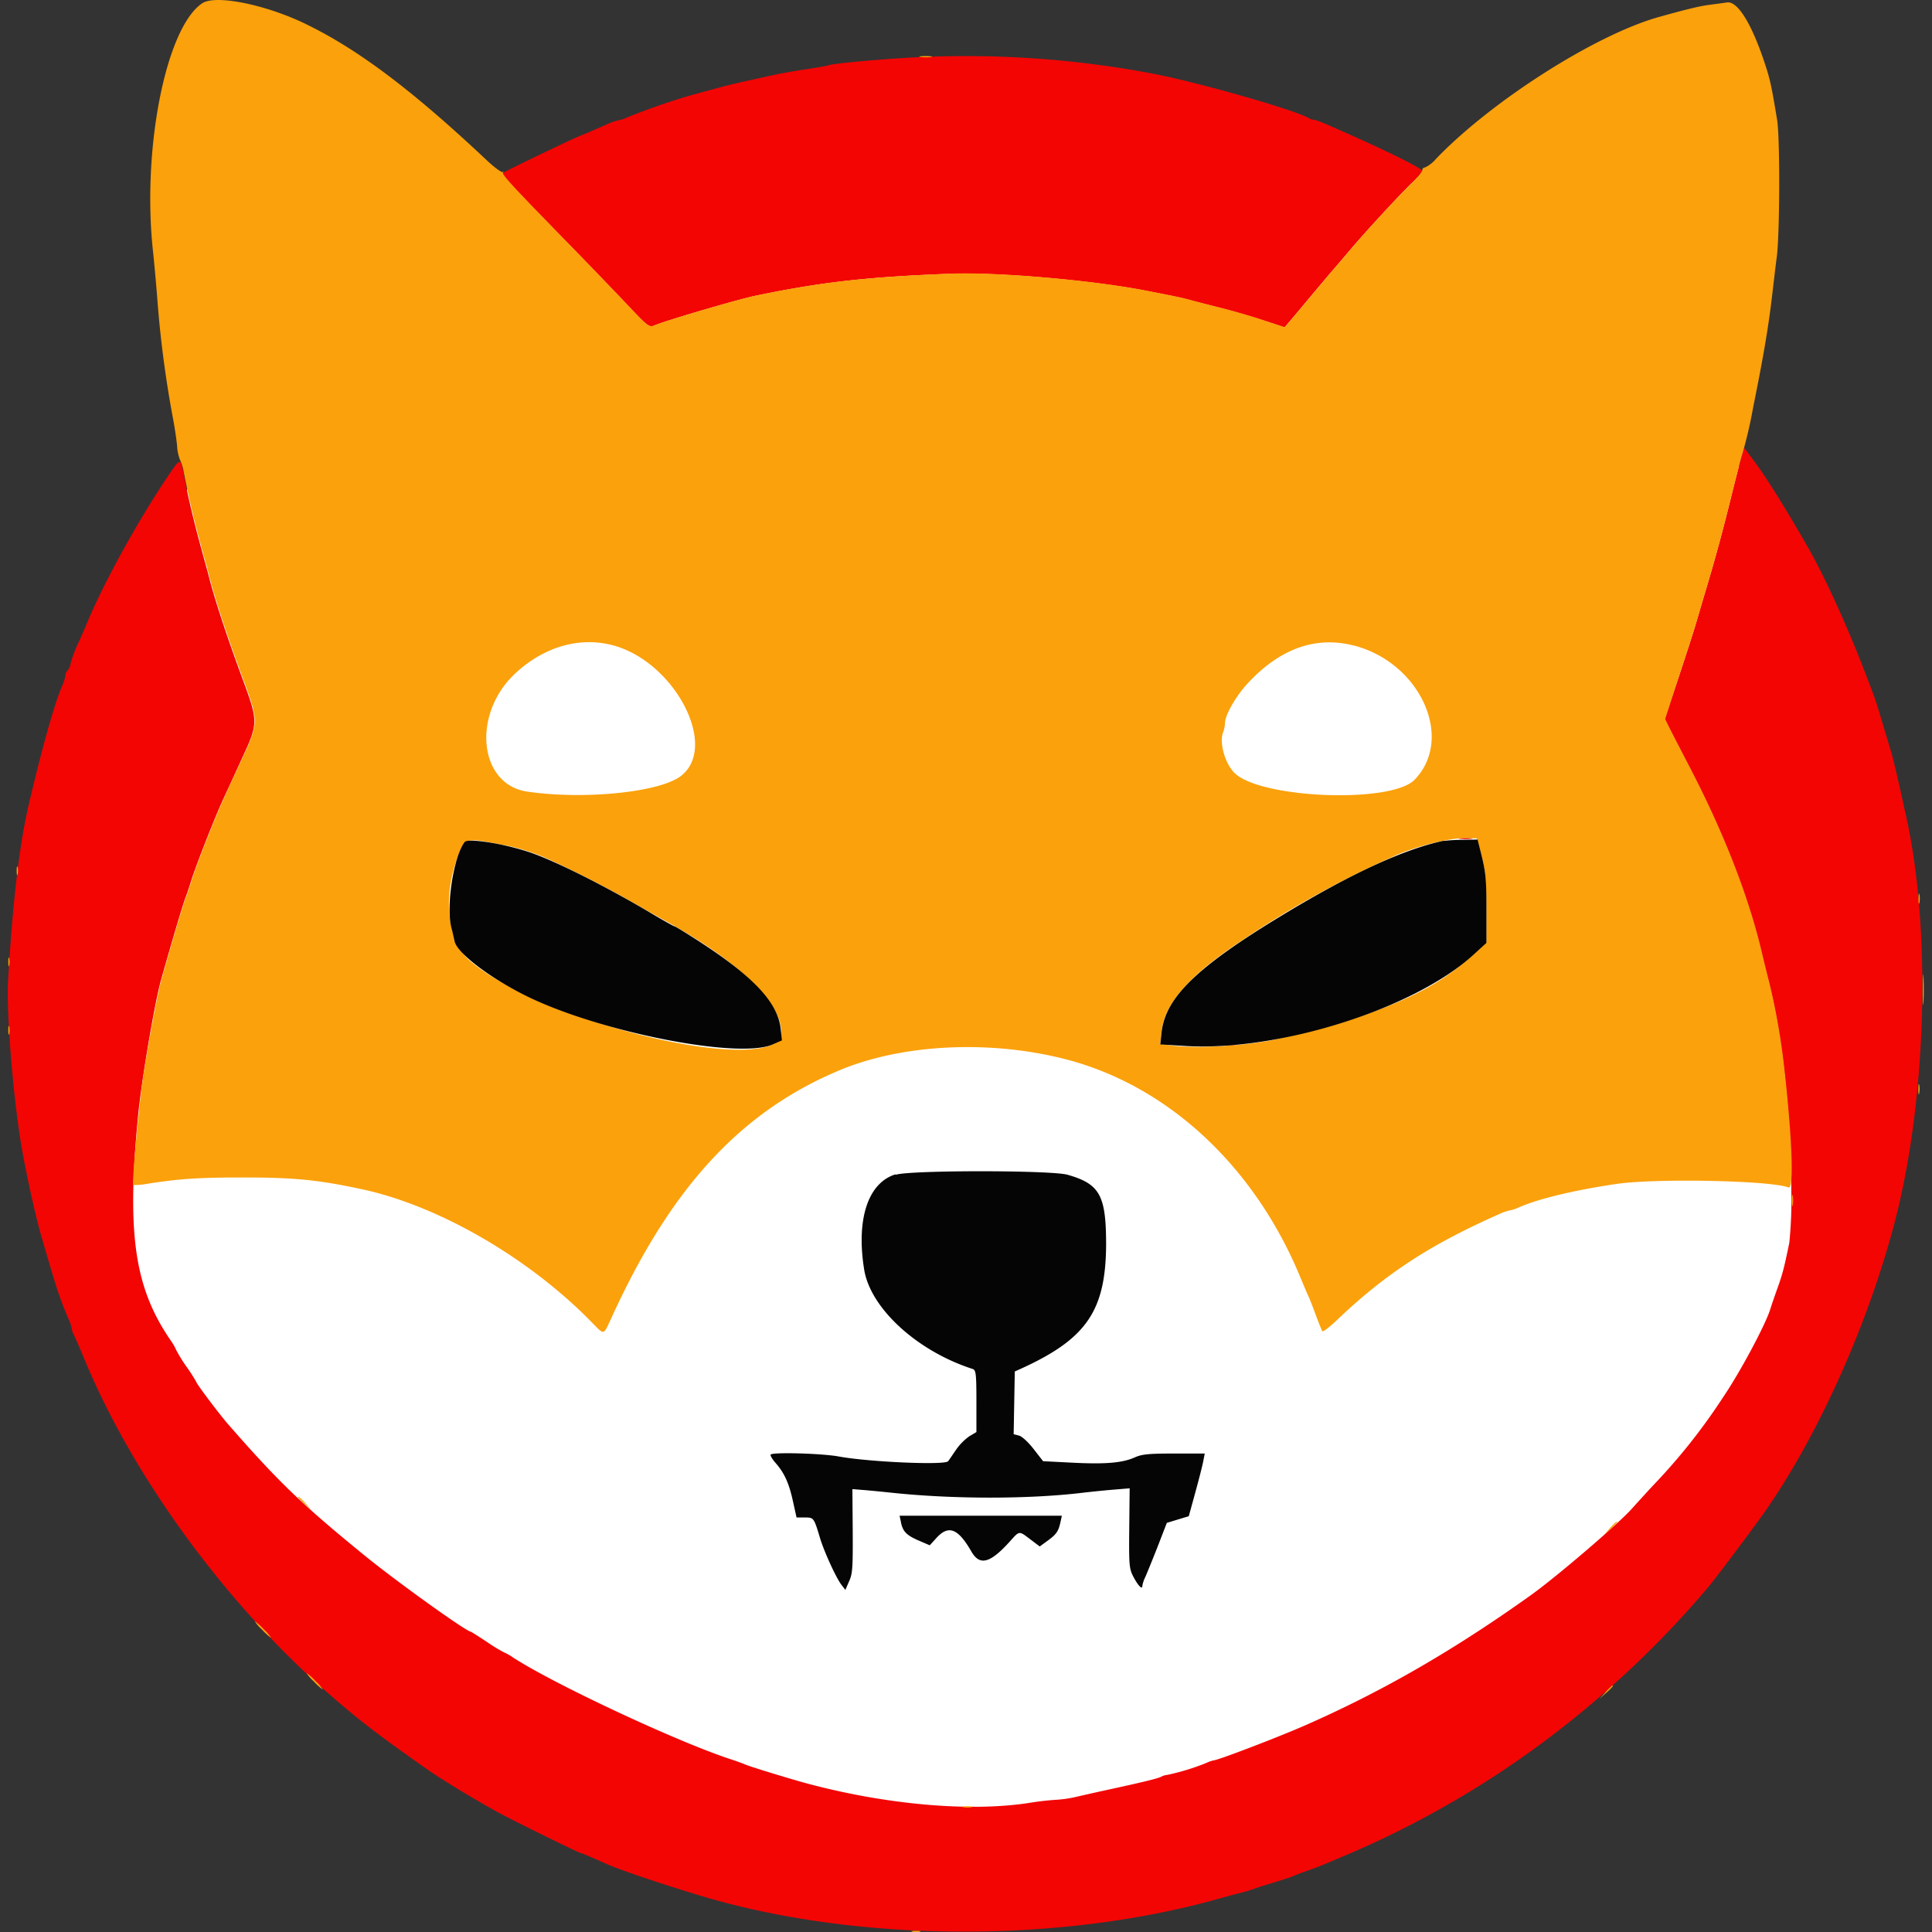 <svg id="Layer_1" data-name="Layer 1" xmlns="http://www.w3.org/2000/svg" viewBox="0 0 512 512"><rect x="0" y="0" width="512" height="512" fill="#333333" stroke="none"/><defs><style>.cls-1{fill:#fff;}.cls-2{fill:#f30504;}.cls-2,.cls-3,.cls-4{fill-rule:evenodd;}.cls-3{fill:#fba10b;}.cls-4{fill:#060505;}</style></defs><g id="svgg"><circle id="svg_1" data-name="svg 1" class="cls-1" cx="257.31" cy="264.21" r="247.44"/><path id="path0" class="cls-2" d="M241.14,15.27c-8.56.48-20.34,1.56-21.44,2-.45.17-3.17.65-6,1.07s-6.83,1.12-8.79,1.56l-7.42,1.63c-2.12.47-5.21,1.22-6.87,1.67l-7.33,2a175.14,175.14,0,0,0-17.53,6.1,4.51,4.51,0,0,1-1.54.5A15.65,15.65,0,0,0,161,32.88c-3.85,1.7-5.67,2.48-7.77,3.32-1.9.77-16.78,7.92-19.18,9.22-1.47.8-2.23-.07,16.93,19.57,5.31,5.44,12,12.38,14.87,15.42,6.08,6.44,6.11,6.46,7.78,5.77,3.26-1.35,21.93-6.82,26.55-7.78,17.44-3.61,29.33-5,51.65-5.83,12.29-.48,37.52,1.7,51.67,4.46,8.7,1.69,9.92,2,11.82,2.49,1.06.3,4.4,1.17,7.42,1.92s8.21,2.25,11.54,3.31,6.08,2,6.13,2,2.52-2.91,5.48-6.46,6.26-7.47,7.33-8.7,3.18-3.7,4.69-5.49c3.8-4.5,12.78-14.24,16.16-17.53a13.9,13.9,0,0,0,2.8-3.29c0-.68-9.25-5.25-21.71-10.75-5.07-2.24-6.33-2.74-6.84-2.74a4.09,4.09,0,0,1-1.54-.52C342.71,29,318.16,22,306,19.61a266.16,266.16,0,0,0-64.85-4.34M461.61,120.66c-.34,1.12-1.6,6-2.79,10.83-2.38,9.62-4.2,16.29-6.72,24.73-.9,3-2.14,7.23-2.76,9.34s-2.72,8.61-4.66,14.43l-3.53,10.58,1,2.06c.56,1.13,3.15,6.14,5.74,11.13,8.83,17,15.3,33.61,18.79,48.25.77,3.23,1.63,6.75,1.92,7.8,3.59,13.4,6.06,35.84,6.12,55.79a115,115,0,0,1-.53,13.73c-1.39,6.74-1.78,8.23-3.12,12-.79,2.18-1.65,4.71-1.93,5.62-1.26,4.09-7.93,16.58-12.34,23.08a158.26,158.26,0,0,1-18.72,23.63c-2.51,2.72-5,5.46-5.55,6.08-3.51,4-20.15,18.22-26.84,23-20.42,14.58-39.27,25.46-59.66,34.43-7.05,3.11-23.3,9.33-24.36,9.33a10.07,10.07,0,0,0-2.18.78,62.88,62.88,0,0,1-10.07,3.07,4.38,4.38,0,0,0-1.69.5c-.9.47-5,1.48-15,3.64-2.27.5-5.62,1.25-7.46,1.68a31.75,31.75,0,0,1-5.22.78,73.4,73.4,0,0,0-7.38.85c-15.58,2.4-37.56.49-58.53-5.09-4.49-1.2-15.5-4.57-16.76-5.14-.61-.27-2.34-.9-3.85-1.39-14.18-4.66-46.68-19.86-57.56-26.92a12.59,12.59,0,0,0-2.36-1.34,42,42,0,0,1-4.49-2.74c-2.29-1.51-4.24-2.75-4.33-2.75-1.15,0-19.78-13.36-28.26-20.28-16.55-13.49-22.63-19.34-36-34.62-2.35-2.68-8.49-10.84-8.49-11.27a43.51,43.51,0,0,0-2.52-3.94,39.76,39.76,0,0,1-2.84-4.57,12.83,12.83,0,0,0-1.3-2.31c-9.78-14.13-11.85-28.4-8.75-60.13.91-9.22,4.34-29.4,6-35.45,3-10.62,5.89-20.42,6.63-22.25.25-.61.86-2.43,1.36-4.06,1.18-3.85,6.28-16.86,8.54-21.77,1-2.12,3.24-7,5-10.88,4.27-9.19,4.28-9.7.21-20.73-4.34-11.76-7.55-21.53-9.11-27.75-.22-.9-1-3.63-1.63-6-2.13-7.66-3.84-14.84-5.06-21.32-.76-4-.7-4-5.39,3.1-7.56,11.5-15.82,26.63-20,36.63-.57,1.36-1.71,4-2.54,5.8a33.32,33.32,0,0,0-1.9,5.08,4.28,4.28,0,0,1-.89,2.06,1.48,1.48,0,0,0-.51,1.16,8.78,8.78,0,0,1-.77,2.58c-2,4.53-5.23,15.91-8.88,31.41-2.53,10.75-4.34,26.07-5.54,46.9-.53,9.11,1.55,33.51,3.94,46.25,1.5,8,3.63,17.43,5,22,4,13.79,4.83,16.28,7.2,21.79a9.57,9.57,0,0,1,.75,2.34,4.25,4.25,0,0,0,.53,1.57c.3.52,1.56,3.43,2.81,6.45,12.47,30.14,35.83,62.59,62.15,86.36C94.4,455.32,99.11,459,113.36,469c3.4,2.39,11.59,7.38,17.86,10.88,3.73,2.09,22.37,11.27,22.86,11.27.26,0,1.44.5,7.1,3,3.26,1.45,14.53,5.24,24.45,8.23,41.06,12.37,94.84,12.71,137.12.86,2.42-.68,5.22-1.43,6.23-1.67a31.69,31.69,0,0,0,3.3-1c.8-.3,3.32-1.1,5.58-1.78s4.5-1.41,4.95-1.64,2.06-.84,3.57-1.36,3.49-1.26,4.4-1.65,3.87-1.65,6.59-2.79a254.63,254.63,0,0,0,71.42-46,257.45,257.45,0,0,0,23.7-24.5c1.87-2.16,10-13,14.34-19,14.4-20.17,27.83-49.78,35.15-77.44,8.67-32.81,9.92-78.51,3-108.82-.28-1.21-1-4.67-1.7-7.69s-1.52-6.61-1.93-8c-3.44-11.61-4.27-14.29-5-16.21l-1.57-4.12C490.11,167.2,483.7,153,479.1,145c-5.79-10.13-11.08-18.6-14.32-22.92l-2.55-3.41-.62,2m-74.7,101.63a12.71,12.71,0,0,0,3,0c.84-.13.16-.23-1.51-.23s-2.34.1-1.51.23m-61.55,54.94a4.44,4.44,0,0,0,1.92,0c.53-.14.1-.25-1-.25s-1.49.11-1,.25"/><path id="path1" class="cls-3" d="M53.63.85C44,7.19,37.6,39.38,40.54,66.53c.3,2.78.79,8.15,1.09,11.92a290.5,290.5,0,0,0,4.16,32.15c.42,2.12.93,5.46,1.13,7.42a12.34,12.34,0,0,0,.78,3.85,11.19,11.19,0,0,1,1,3.3c1.44,7.25,3,13.79,5.05,21.16.67,2.41,1.41,5.14,1.63,6,1.56,6.22,4.77,16,9.11,27.75,4.07,11,4.06,11.54-.21,20.73-1.79,3.87-4.06,8.76-5,10.88-2.26,4.91-7.36,17.92-8.54,21.77-.5,1.63-1.11,3.45-1.36,4.06-.74,1.83-3.66,11.63-6.63,22.25-.93,3.31-3.22,15.48-4.67,24.73-1.2,7.73-3.2,29.11-2.75,29.55a21.7,21.7,0,0,0,4.24-.42c8.28-1.27,13.14-1.58,24.92-1.59,13.51,0,20,.64,31.7,3.18,20.25,4.4,44.09,18.24,60.61,35.18,3.37,3.46,3.08,3.49,5-.63,15.74-34.75,34.24-55,60.47-66.05,16.66-7.05,40-8.21,60.18-3,27,7,49.9,28.23,62.09,57.62.94,2.27,1.94,4.62,2.23,5.22s1.15,2.82,1.93,4.93,1.55,4,1.71,4.29,1.94-1.09,3.95-3c12.87-12.26,24.62-19.93,43.1-28.1a12.17,12.17,0,0,1,2.67-.92,9.3,9.3,0,0,0,2.31-.76c5.1-2.27,14.86-4.62,25.92-6.24,10.45-1.54,41-.92,45.61.93,1.47.58,1-12.55-1.05-31a180.91,180.91,0,0,0-4.19-23.91c-.29-1.05-1.15-4.57-1.92-7.8-3.49-14.64-10-31.28-18.79-48.25-2.59-5-5.18-10-5.74-11.13l-1-2.06L444.68,180c1.94-5.82,4-12.31,4.66-14.43s1.86-6.32,2.76-9.34c2.54-8.5,4.35-15.15,6.71-24.73,1.19-4.84,2.52-9.91,2.95-11.27a120.28,120.28,0,0,0,2.86-12.36c2.57-12.68,3.94-20.63,4.86-28.31.43-3.47,1-8.67,1.4-11.54.8-6.63.85-31.55.07-36.27-1.46-8.87-1.83-10.57-3.15-14.62C464.31,6.43,460.51.23,457.69.65c-1.07.15-3.18.44-4.69.63-2.48.31-6.27,1.23-13.47,3.25-16.78,4.73-44.23,22.2-59,37.6a8.45,8.45,0,0,1-2.89,2.25.71.71,0,0,0-.71.71c0,.39-1.26,1.93-2.8,3.43-3.38,3.29-12.36,13-16.16,17.53-1.51,1.79-3.62,4.26-4.69,5.49s-4.36,5.15-7.33,8.7-5.43,6.46-5.48,6.46-2.81-.88-6.13-2-8.52-2.56-11.54-3.31-6.36-1.62-7.42-1.92c-1.9-.54-3.12-.8-11.82-2.49-14.15-2.76-39.38-4.94-51.67-4.46-22.32.88-34.21,2.22-51.65,5.83-4.62,1-23.29,6.43-26.55,7.78-1.67.69-1.7.67-7.78-5.77-2.87-3-9.56-10-14.87-15.42-15.82-16.22-18.14-18.75-17.71-19.28.23-.28.19-.32-.09-.09s-2.14-1.13-4.14-3c-20.17-19-34.93-30.06-49.21-36.75C69.44,1,57-1.39,53.63.85M244,15.1a9.7,9.7,0,0,0,2.75,0c.67-.13,0-.23-1.52-.23s-2.06.11-1.23.24M162.4,171c16.45,4.38,28.19,26.94,18,34.68-5.65,4.3-25.69,6.32-40.7,4.1-12.91-1.91-14.73-20.71-3-31.45,7.57-7,17-9.64,25.68-7.33m196.43.07c17.61,4.56,26.68,24.65,16.06,35.58-6.24,6.42-41.49,4.94-47.9-2-2.45-2.66-3.86-7.9-2.84-10.57a8.65,8.65,0,0,0,.52-2.53c0-2.06,2.9-7.12,6-10.45,8.56-9.25,18.09-12.63,28.18-10m33.31,53.83c1.54,5.58,1.73,7.33,1.75,16l0,8.88-3.71,3.37c-7.55,6.85-15.19,11.07-28.72,15.84-7.49,2.64-9.66,3.25-22.25,6.19-8.18,1.91-22.07,2.78-29.12,1.81l-2.62-.36.34-3.27c.78-7.46,7.46-15.05,21.23-24.11A263,263,0,0,1,369.19,227c5.85-2.72,15.09-5,19.47-4.91l2.72.09.76,2.74m-258.72-1a52.39,52.39,0,0,1,11.54,3.6c6.18,2.77,15.14,7.32,21.44,10.91,3.77,2.16,8.19,4.65,9.81,5.54,19.25,10.58,30.83,21.64,30.85,29.48,0,12.59-63.23-2-82.71-19-6-5.24-7.13-17.58-2.63-28.39,1.68-4,2-4.1,11.7-2.1m-129,6.78c0,1.05.11,1.49.25,1a4.49,4.49,0,0,0,0-1.93c-.14-.53-.25-.09-.25,1m504,7.41c0,1.21.12,1.64.25,1a6.22,6.22,0,0,0,0-2.2c-.14-.52-.25,0-.24,1.24M2.2,254.87c0,1.06.11,1.49.25,1a4.44,4.44,0,0,0,0-1.92c-.14-.53-.25-.1-.25,1m507.34,7.42c0,3.62.09,5,.2,3.14s.1-4.87,0-6.6-.19-.17-.19,3.46M2.2,273c0,1.06.11,1.49.25,1a4.44,4.44,0,0,0,0-1.92c-.14-.53-.25-.09-.25,1m506.17,15.67c0,1.21.12,1.63.25.95a6.22,6.22,0,0,0,0-2.2c-.14-.52-.25,0-.24,1.25m-33.52,29.4c0,1.36.11,1.91.24,1.23a7.87,7.87,0,0,0,0-2.47c-.13-.68-.24-.12-.24,1.24M79,396.83a14,14,0,0,0,1.79,1.78l1.79,1.62L81,398.44c-1.5-1.66-2-2-2-1.61M426.58,405,425,406.82l1.79-1.61a13.31,13.31,0,0,0,1.78-1.79c0-.42-.45-.05-2,1.62M69.4,431.83a15.36,15.36,0,0,0,2.42,2.2,9.57,9.57,0,0,0-1.87-2.2,14.74,14.74,0,0,0-2.43-2.2,9.82,9.82,0,0,0,1.88,2.2m13.74,13.74a15.36,15.36,0,0,0,2.42,2.2,9.48,9.48,0,0,0-1.88-2.2,14.45,14.45,0,0,0-2.42-2.2,9.48,9.48,0,0,0,1.88,2.2m342.34,2.88-1.61,1.79,1.79-1.62a13.57,13.57,0,0,0,1.78-1.78c0-.42-.45,0-2,1.61M255.3,478.93a5.94,5.94,0,0,0,2.19,0c.53-.14,0-.25-1.24-.24s-1.64.12-.95.25m-13.47,33a4.77,4.77,0,0,0,1.92,0c.53-.14.09-.26-1-.26s-1.49.12-1,.26"/><path id="path2" class="cls-4" d="M123.14,223.15c-3,4-5,17.21-3.48,22.86.29,1.09.65,2.64.81,3.43.62,3,8.84,9.37,18.39,14.19,19,9.62,56.56,17.15,65.76,13.21l2.59-1.12-.3-2.94c-.74-7.15-7.28-14.09-22.47-23.84-2.93-1.88-5.46-3.42-5.63-3.42s-3-1.57-6.23-3.49c-12.41-7.35-25.72-14-32.34-16.21-6.93-2.3-16.29-3.76-17.1-2.67m259.51-.35c-10.34,2.15-24.37,8.59-42.3,19.42-23.2,14-31.58,22.13-32.55,31.56l-.31,3,6.38.4c24.9,1.56,60.93-9.8,76.61-24.16l3.44-3.14,0-8.89c0-8.51-.18-10-1.69-15.89l-.66-2.61-3.9.07a41.89,41.89,0,0,0-5,.29M237.29,311.22c-7.28,2.27-10.43,11.92-8.27,25.26,1.67,10.24,14,21.56,28.74,26.31.86.27,1,1.18,1,8.51v8.21l-1.85,1.1a14.46,14.46,0,0,0-3.66,3.76c-1,1.47-1.89,2.77-2,2.88-.86,1.08-21,.2-29-1.27-4.41-.81-17.37-1.18-18-.51-.2.19.38,1.19,1.27,2.21,2.35,2.67,3.57,5.36,4.63,10.21l.94,4.26h2.17c2.4,0,2.42,0,4.07,5.5,1.12,3.69,4.31,10.62,5.7,12.4l1,1.3,1-2.31c.91-2,1-3.6.95-13.36l-.09-11.05,2.84.23c1.55.12,5.06.46,7.78.75,16.13,1.7,36.09,1.7,50.28,0,2.27-.27,6-.65,8.35-.84l4.23-.35-.11,10.6c-.1,10,0,10.72,1.13,12.9,1.27,2.38,2.34,3.45,2.34,2.35a8.9,8.9,0,0,1,.8-2.37c.44-1,1.9-4.58,3.25-8l2.44-6.32,2.91-.89,2.91-.88,1.73-6.29c.95-3.46,1.91-7.2,2.11-8.32l.39-2h-8.14c-6.69,0-8.52.19-10.35,1-3.26,1.48-7.72,1.87-16.52,1.43l-7.83-.4-2.5-3.21c-1.45-1.87-3.09-3.37-3.9-3.58l-1.4-.35.15-8.31.15-8.32,2.2-1c16.86-7.78,21.88-15.23,22-32.52,0-13.14-1.61-16.16-10.22-18.62-4.27-1.22-41.64-1.25-45.53,0m1.39,92.17c.52,2.42,1.48,3.39,4.81,4.82l2.81,1.21,1.83-2c3.17-3.46,5.69-2.47,9.2,3.64,2.23,3.89,5,3.15,10.32-2.79,2.47-2.74,2.28-2.73,5.34-.4l2.46,1.86,2-1.46c2.38-1.71,2.95-2.52,3.48-4.92l.38-1.77h-43l.38,1.79"/></g></svg>